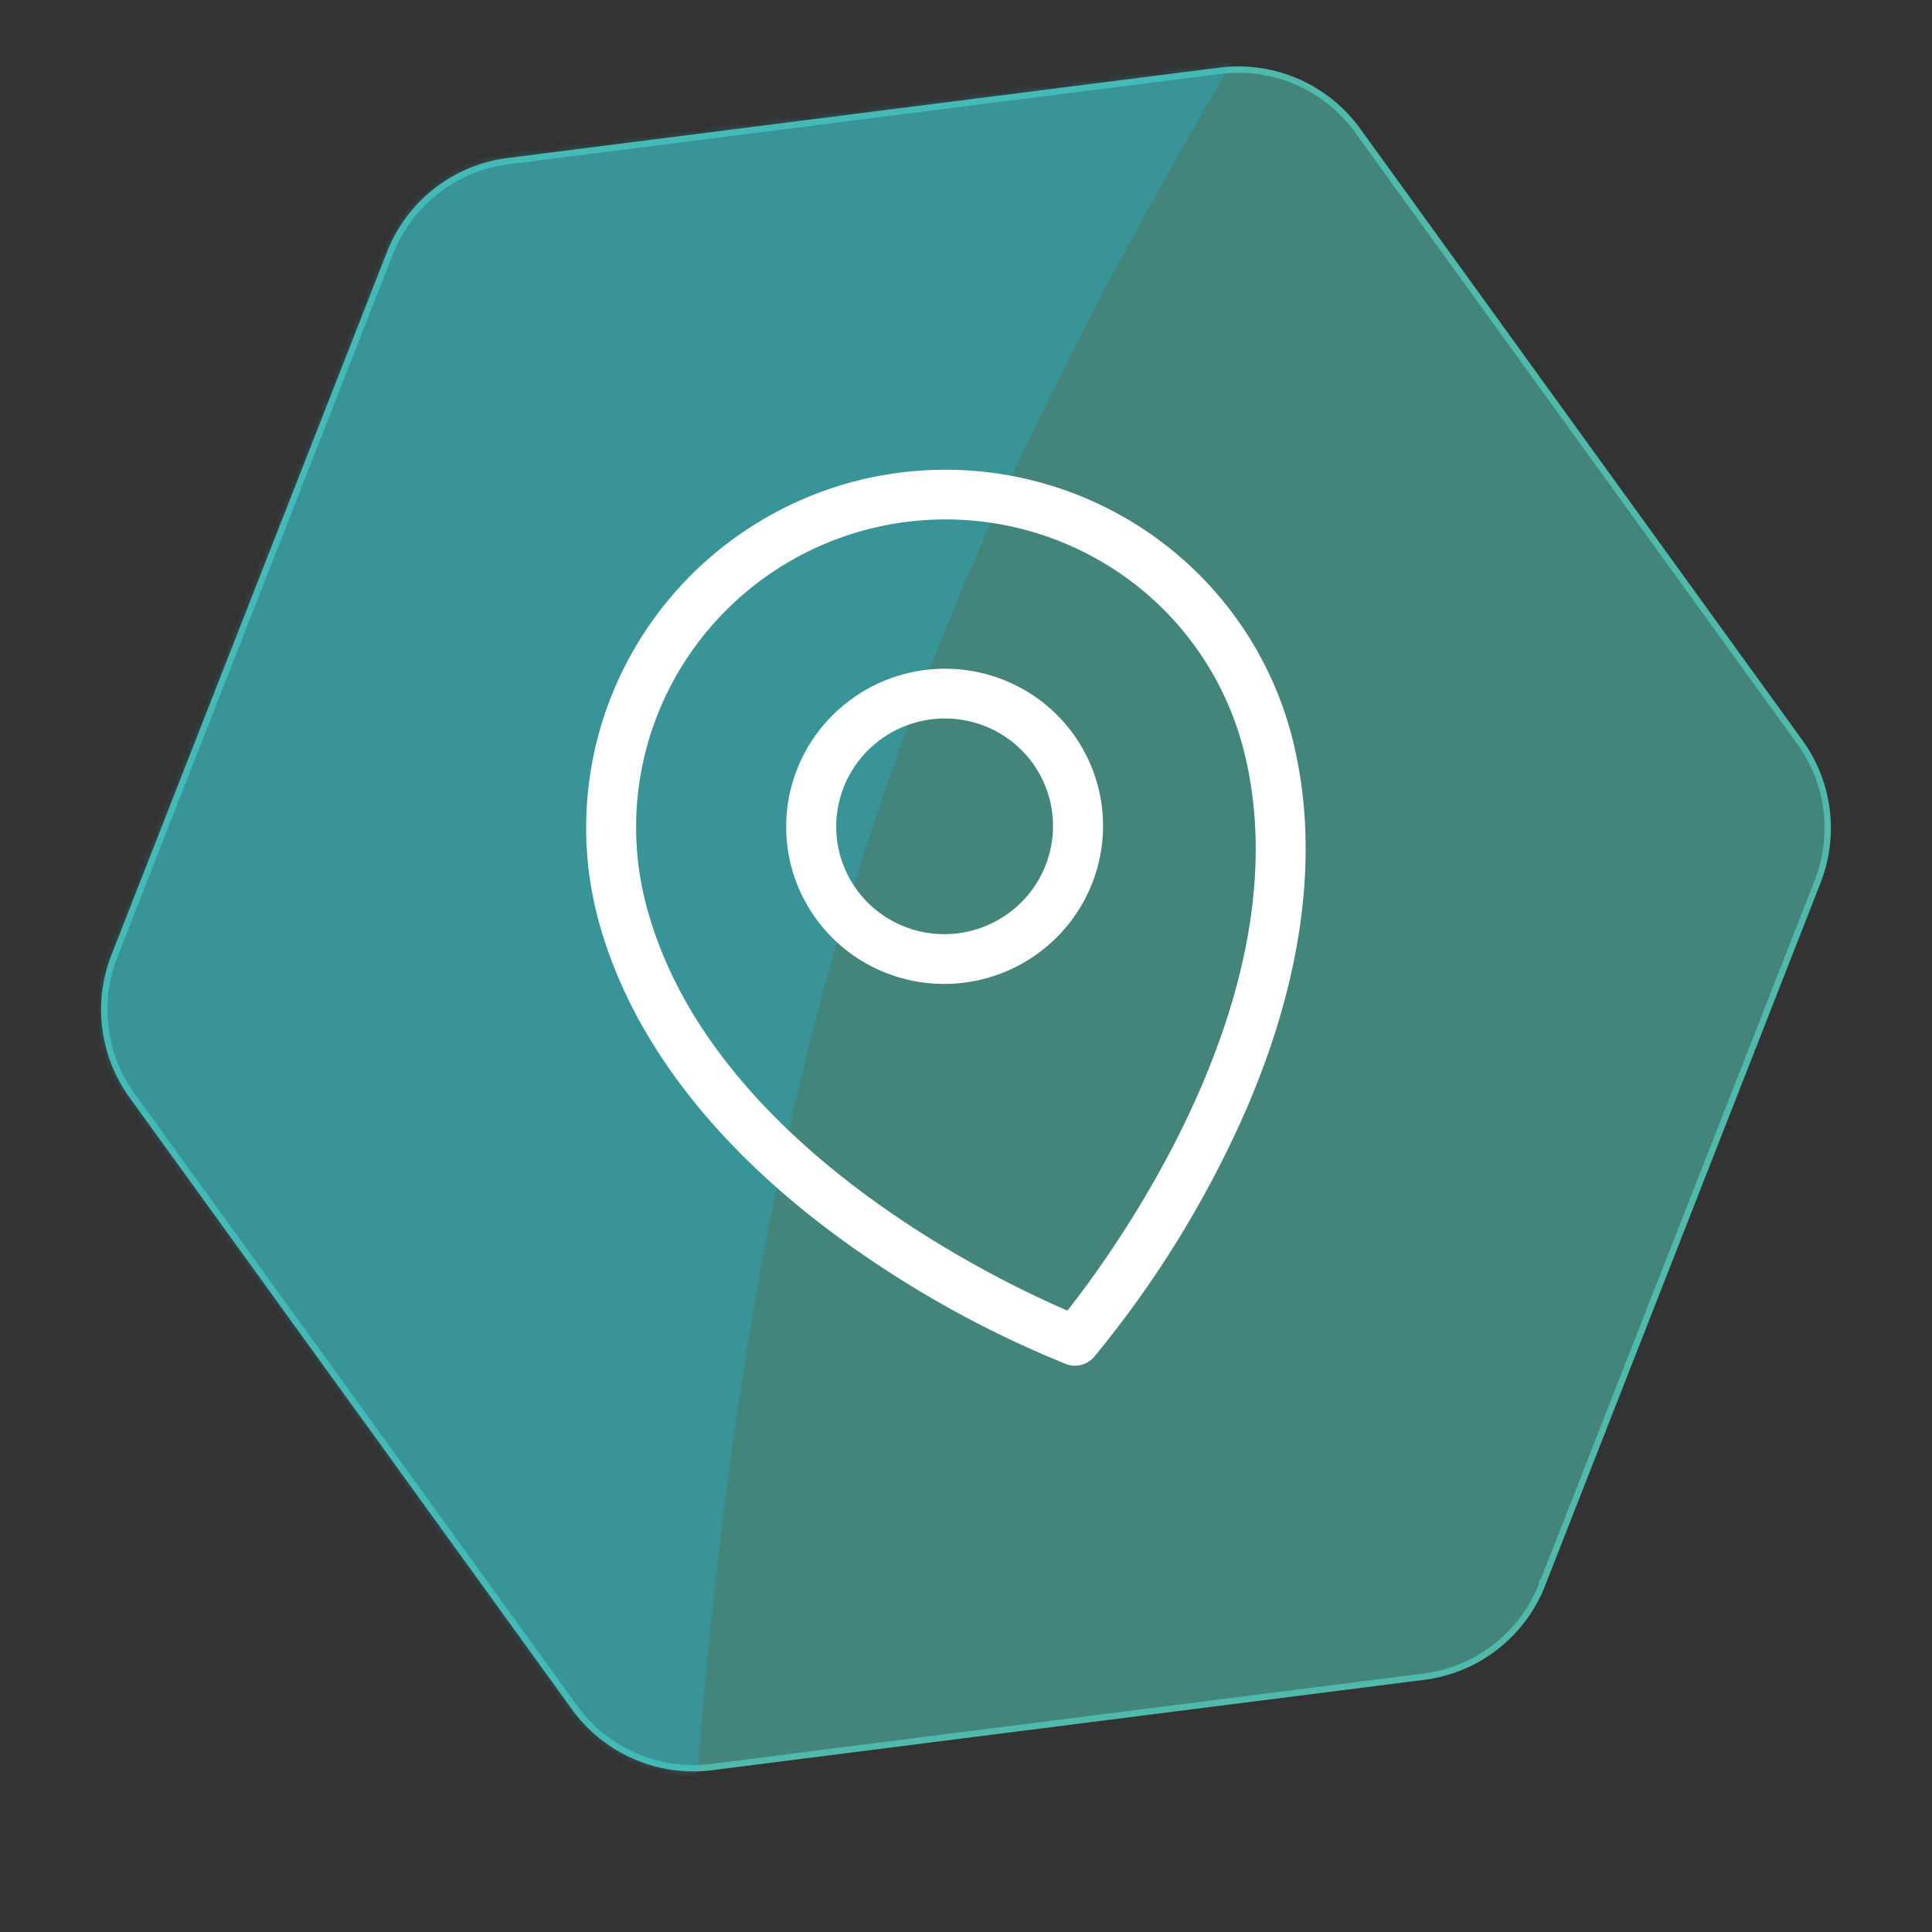 <svg width="304" height="304" fill="none" xmlns="http://www.w3.org/2000/svg"><rect width="100%" height="100%" fill="#333333" stroke="none"/><g clip-path="url(#clip0_79_1027)"><path d="M285.976 138.799v.001l-43.317 110.515.465.182-.465-.182a23.15 23.15 0 01-7.319 9.814 23.068 23.068 0 01-11.289 4.696l-112.026 14.219a23.081 23.081 0 01-12.105-1.727 23.154 23.154 0 01-9.538-7.675l-.406.293.406-.293-69.553-96.189v-.001a23.093 23.093 0 01-2.802-22.072v-.001L61.344 39.864l-.465-.182.465.182a23.152 23.152 0 017.319-9.813 23.076 23.076 0 0111.29-4.697l112.026-14.219h0a23.075 23.075 0 0112.105 1.728 23.156 23.156 0 019.538 7.674h0l69.552 96.189.001.001a23.12 23.12 0 012.801 22.072z" fill="#4FBAAB" fill-opacity=".6" stroke="#4FBAAB"/><mask id="a" style="mask-type:alpha" maskUnits="userSpaceOnUse" x="15" y="10" width="274" height="269"><path d="M243.124 249.497l43.317-110.514a23.623 23.623 0 00-2.862-22.55l-69.552-96.189a23.649 23.649 0 00-9.744-7.84 23.574 23.574 0 00-12.367-1.765L79.89 24.858a23.575 23.575 0 00-11.534 4.798 23.65 23.65 0 00-7.477 10.026L17.562 150.197a23.592 23.592 0 002.862 22.549l69.552 96.189a23.652 23.652 0 009.744 7.84 23.575 23.575 0 0012.368 1.765l112.026-14.219a23.57 23.57 0 0011.534-4.798 23.645 23.645 0 007.476-10.026z" fill="#4FBAAB"/></mask><g mask="url(#a)"><path d="M-36.983-109.5l254.299 81.37c-78.58 122.414-102.267 197.824-110.017 343.827L-147 234.327-36.983-109.5z" fill="#22BADE" fill-opacity=".29"/></g><g clip-path="url(#clip1_79_1027)"><path d="M142.543 105.993a25.053 25.053 0 00-12.403 7.455 24.826 24.826 0 00-6.169 13.041 24.65 24.65 0 002.145 14.232 24.747 24.747 0 009.735 10.626 24.993 24.993 0 0014.044 3.438 25.075 25.075 0 0013.62-4.909 24.906 24.906 0 008.604-11.601 24.684 24.684 0 00.689-14.382 24.715 24.715 0 00-11.388-15.196 25.016 25.016 0 00-18.877-2.704zm10.261 40.47a17.137 17.137 0 01-9.891-.441 16.979 16.979 0 01-7.962-5.834 16.86 16.86 0 01-3.35-9.26 16.928 16.928 0 012.392-9.566 17.096 17.096 0 017.327-6.647 17.166 17.166 0 019.793-1.487 17.039 17.039 0 018.958 4.173 16.896 16.896 0 015.104 8.427 16.914 16.914 0 01-1.897 12.854 17.12 17.12 0 01-10.474 7.781zm-17.958-70.822c-14.499 3.695-26.95 12.956-34.621 25.751-7.67 12.795-9.935 28.08-6.296 42.502 4.956 19.545 19.342 37.992 41.603 53.344a165.167 165.167 0 0032.231 17.401 3.954 3.954 0 004.376-1.11 165.191 165.191 0 0020.045-30.656c12.256-24.105 16.119-47.158 11.158-66.723-3.673-14.413-12.947-26.772-25.788-34.367-12.841-7.594-28.2-9.803-42.708-6.142zm33.112 130.583c-11.399-4.903-56.836-26.566-66.395-64.266a48.125 48.125 0 015.397-36.583c6.603-11.014 17.326-18.98 29.81-22.146 12.485-3.165 25.708-1.271 36.761 5.266a48.13 48.13 0 0122.177 29.591c9.56 37.699-20.065 78.396-27.75 88.138z" fill="#fff"/></g></g><defs><clipPath id="clip0_79_1027"><path fill="#fff" d="M0 0h304v304H0z"/></clipPath><clipPath id="clip1_79_1027"><path fill="#fff" transform="rotate(-14.229 365.411 -160.004)" d="M0 0h168v167H0z"/></clipPath></defs></svg>